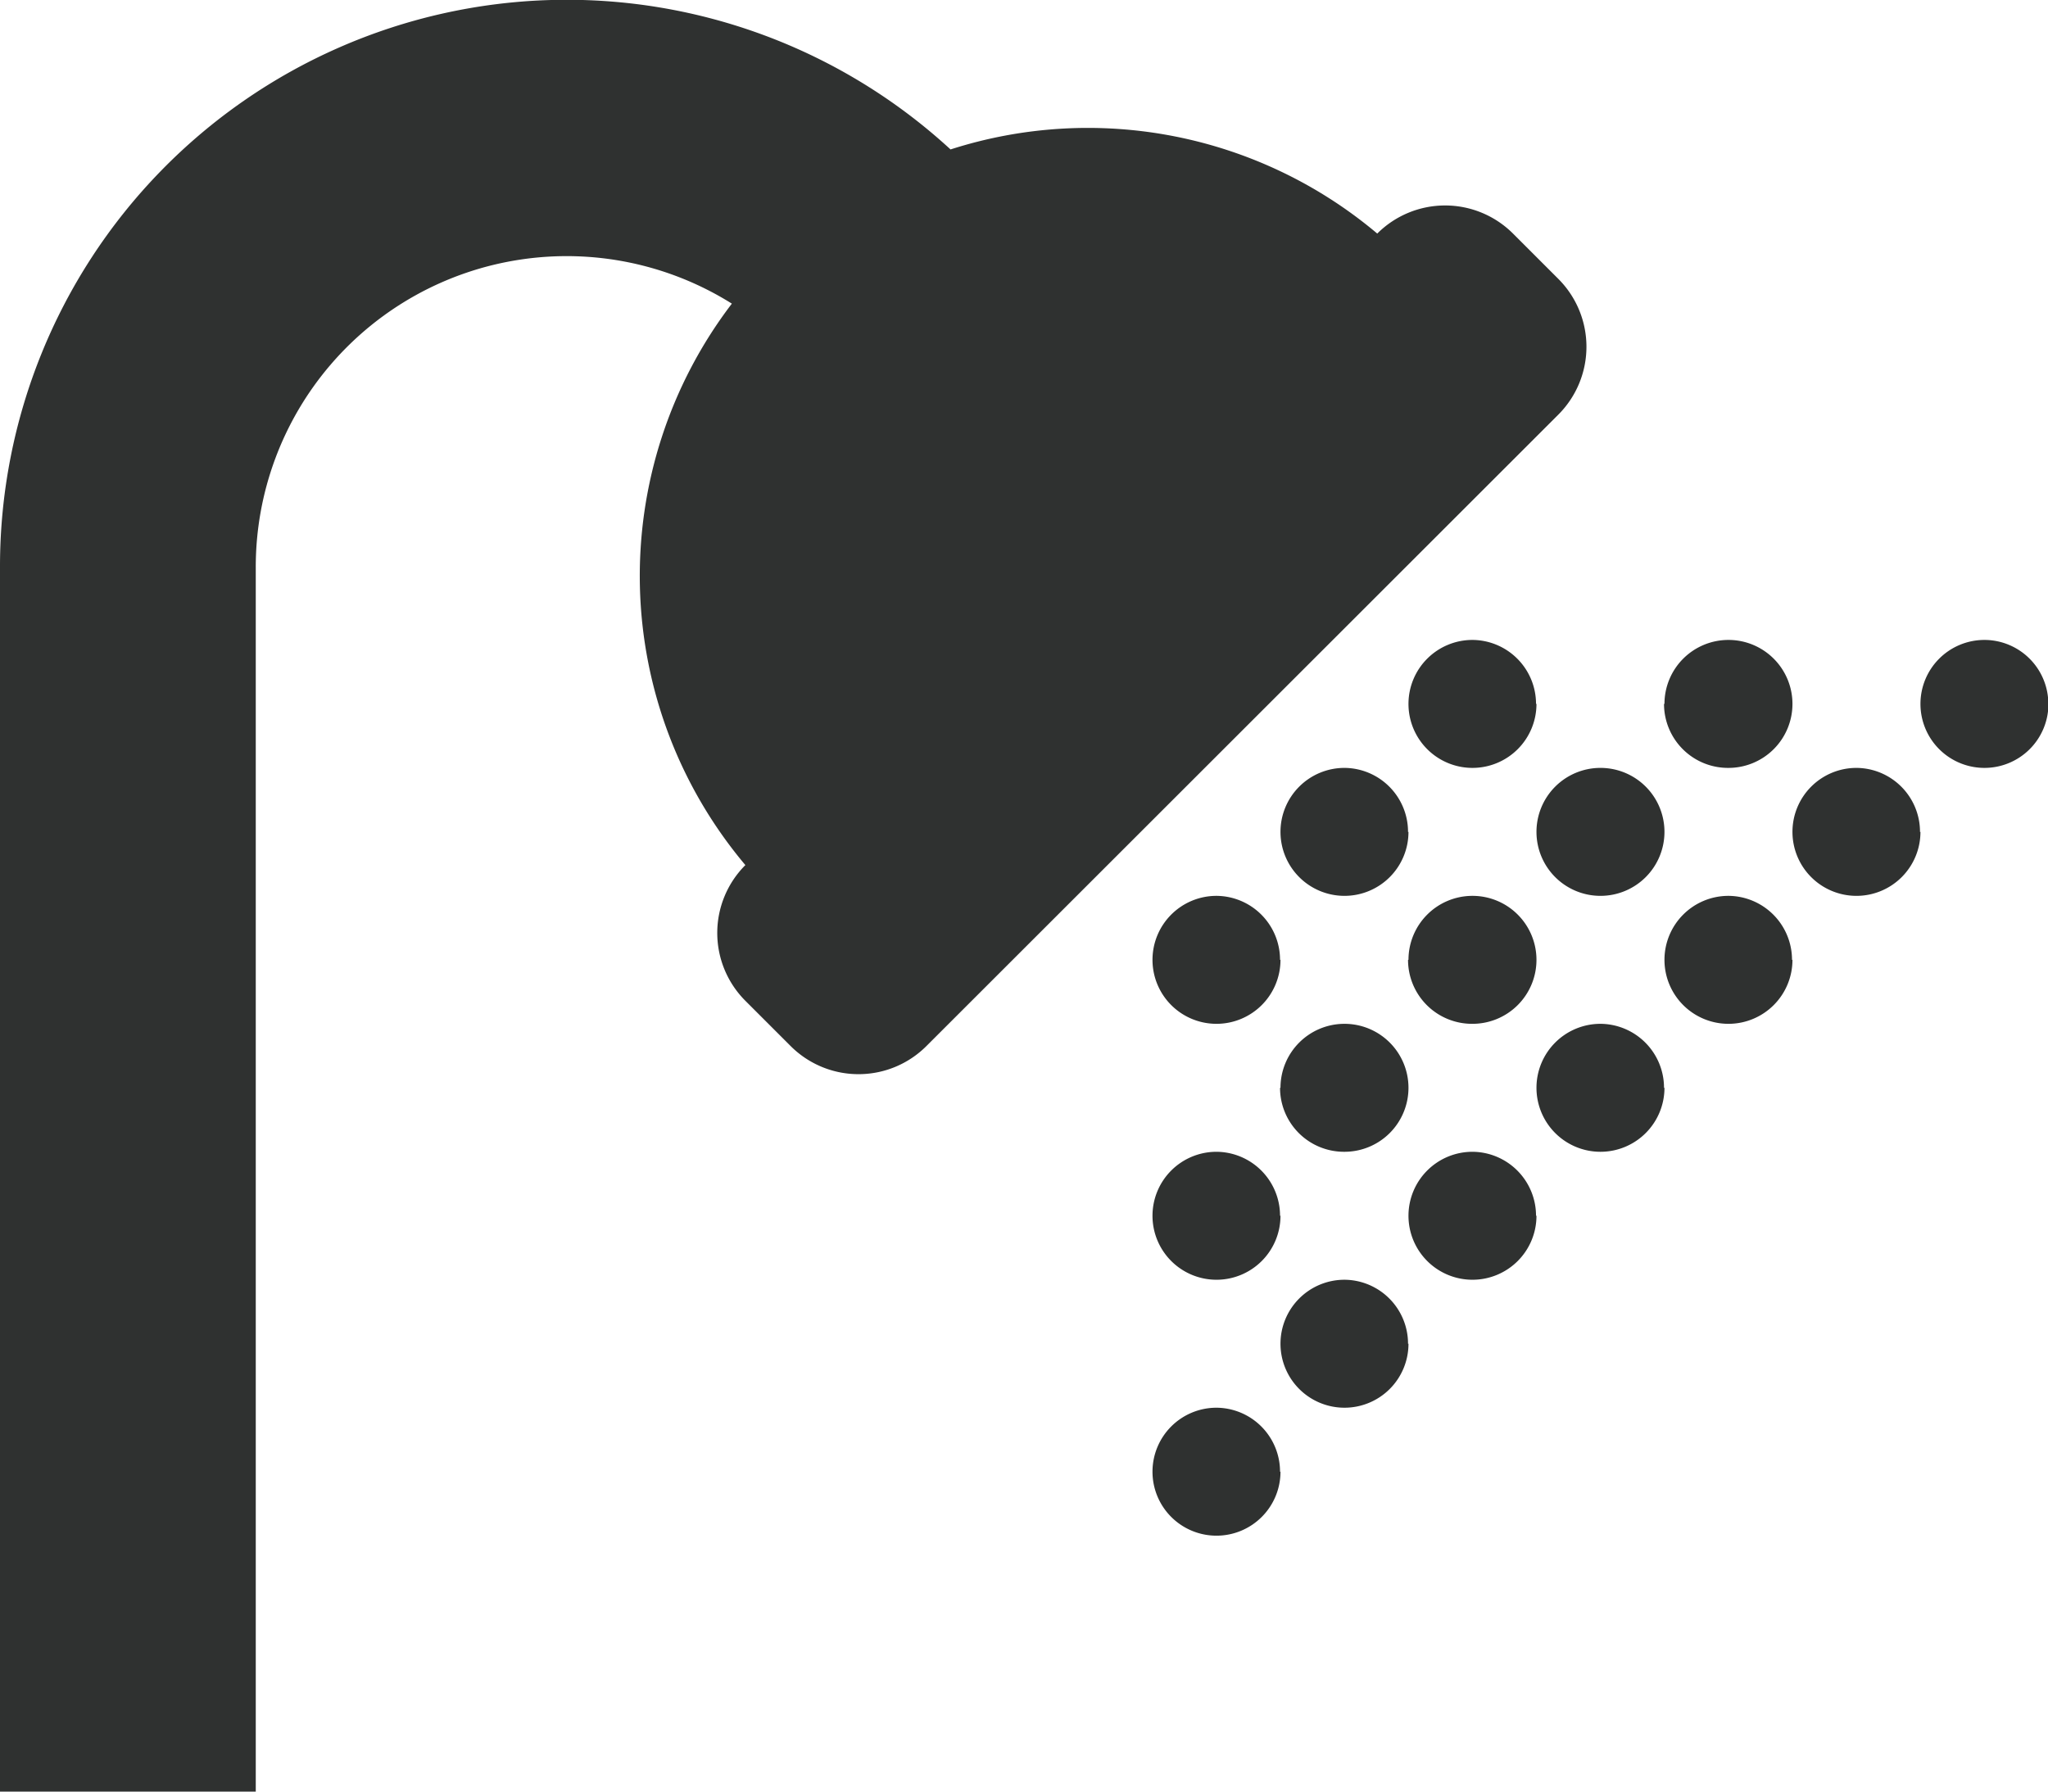 <svg xmlns="http://www.w3.org/2000/svg" width="18.497" height="16.185" viewBox="0 0 18.497 16.185">
  <path id="shower" d="M14.077,5.993,8.367,11.7a.867.867,0,0,1-1.226,0l-.409-.409a.867.867,0,0,1,0-1.226l0,0a4.054,4.054,0,0,1-.122-5.072,2.808,2.808,0,0,0-4.3,2.379V18.435H0V7.371A5.119,5.119,0,0,1,8.585,3.6a4.055,4.055,0,0,1,3.854.76l0,0a.867.867,0,0,1,1.226,0l.409.409A.867.867,0,0,1,14.077,5.993Zm-.2,2.616a.578.578,0,1,1-.578-.578A.578.578,0,0,1,13.873,8.608Zm1.156,0a.578.578,0,1,1,.578.578A.578.578,0,0,1,15.029,8.608Zm3.468,0a.578.578,0,1,1-.578-.578A.578.578,0,0,1,18.5,8.608Zm-5.78,1.156a.578.578,0,1,1-.578-.578A.578.578,0,0,1,12.717,9.765Zm1.734-.578a.578.578,0,1,1-.578.578A.578.578,0,0,1,14.451,9.187Zm2.89.578a.578.578,0,1,1-.578-.578A.578.578,0,0,1,17.341,9.765Zm-5.78,1.156a.578.578,0,1,1-.578-.578A.578.578,0,0,1,11.561,10.921Zm1.156,0a.578.578,0,1,1,.578.578A.578.578,0,0,1,12.717,10.921Zm3.468,0a.578.578,0,1,1-.578-.578A.578.578,0,0,1,16.185,10.921Zm-4.624,1.156a.578.578,0,1,1,.578.578A.578.578,0,0,1,11.561,12.077Zm3.468,0a.578.578,0,1,1-.578-.578A.578.578,0,0,1,15.029,12.077Zm-3.468,1.156a.578.578,0,1,1-.578-.578A.578.578,0,0,1,11.561,13.233Zm2.312,0a.578.578,0,1,1-.578-.578A.578.578,0,0,1,13.873,13.233Zm-1.156,1.156a.578.578,0,1,1-.578-.578A.578.578,0,0,1,12.717,14.389Zm-1.156,1.156a.578.578,0,1,1-.578-.578A.578.578,0,0,1,11.561,15.545Z" transform="translate(0 -2.25)" fill="#2f3130"/>
</svg>
